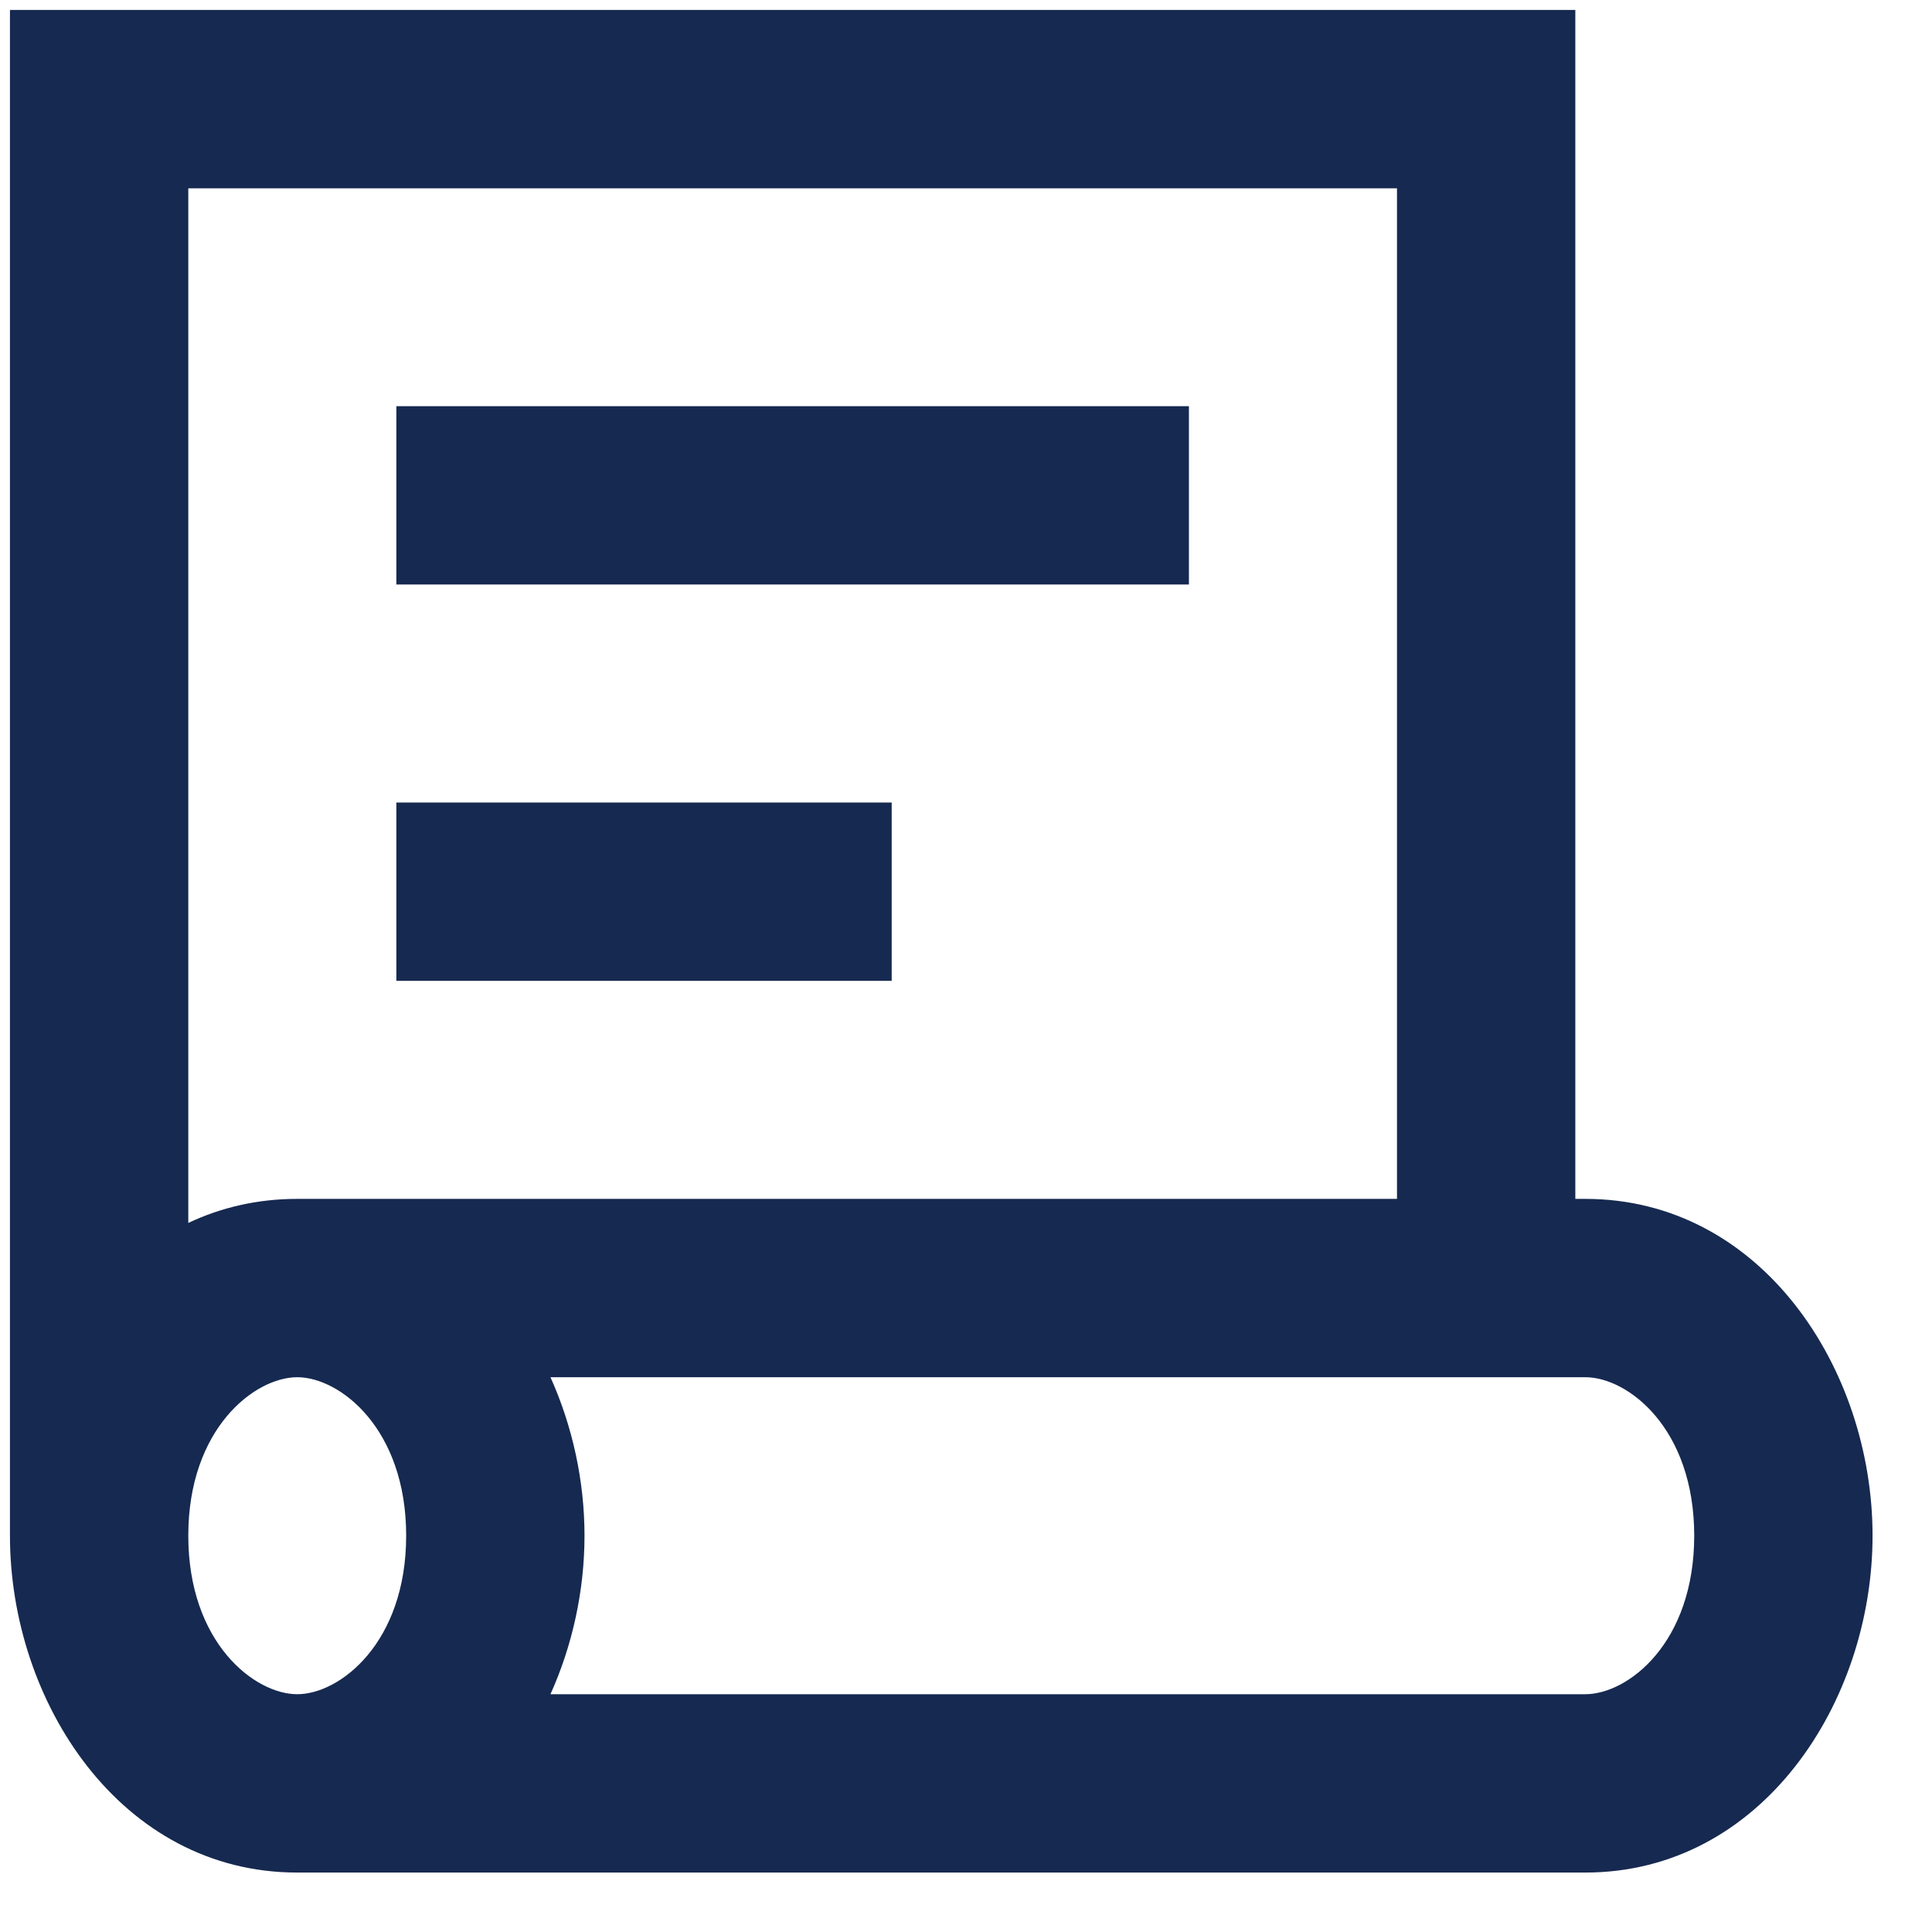 <svg width="13" height="13" viewBox="0 0 13 13" fill="none" xmlns="http://www.w3.org/2000/svg">
<path fill-rule="evenodd" clip-rule="evenodd" d="M0.067 0.067H10.6V8.067H10.667C11.853 8.067 12.6 9.212 12.6 10.333C12.6 11.455 11.853 12.6 10.667 12.6H2C0.813 12.6 0.067 11.452 0.067 10.333C0.067 10.333 0.067 10.333 0.067 10.333V0.067ZM1.267 10.333C1.267 10.333 1.267 10.333 1.267 10.333C1.267 11.054 1.713 11.4 2 11.4C2.287 11.4 2.733 11.054 2.733 10.333C2.733 9.613 2.287 9.267 2 9.267C1.713 9.267 1.267 9.613 1.267 10.333ZM3.704 9.267C3.853 9.598 3.933 9.967 3.933 10.333C3.933 10.7 3.853 11.069 3.704 11.4H10.667C10.954 11.4 11.4 11.056 11.4 10.333C11.4 9.611 10.954 9.267 10.667 9.267H3.704ZM2 8.067H9.4V1.267H1.267V8.229C1.486 8.125 1.732 8.067 2 8.067ZM8 3.933H2.667V2.733H8V3.933ZM6 6.6H2.667V5.4H6V6.6Z" fill="#162950"/>
</svg>
